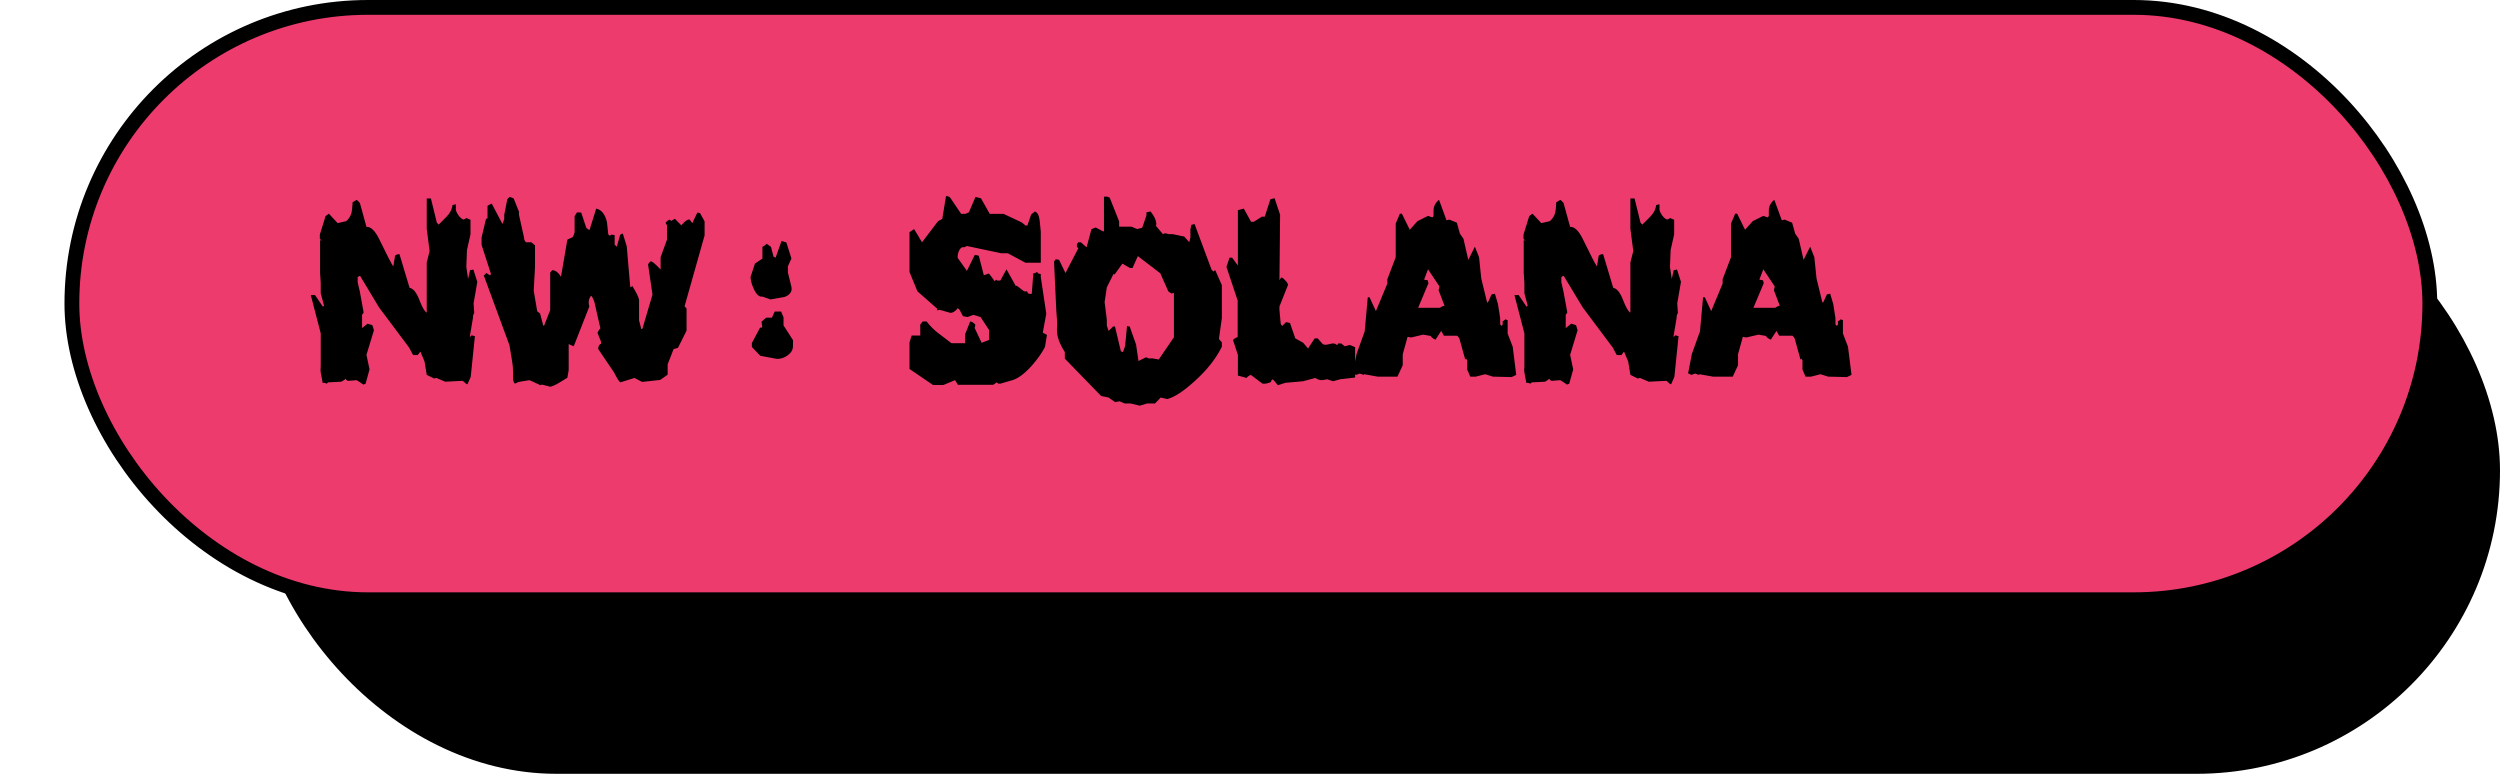 <svg width="504" height="156" viewBox="0 0 504 156" fill="none" xmlns="http://www.w3.org/2000/svg">
<rect x="52.456" y="35.092" width="450.051" height="119.415" rx="59.708" fill="black" stroke="black" stroke-width="2.985"/>
<rect x="14.492" y="1.492" width="475.361" height="119.415" rx="59.708" fill="#EE3B6E" stroke="black" stroke-width="2.985"/>
<path d="M96.228 56.821L95.474 61.166L95.607 63.117C95.43 63.324 95.341 63.664 95.341 64.137L94.72 67.817L94.809 67.906L95.075 67.595L95.74 67.773L94.898 75.975L94.233 77.483C94.055 77.454 93.745 77.217 93.301 76.774L89.754 76.951L87.981 76.197C87.803 76.197 87.67 76.242 87.582 76.33L86.03 75.576L85.586 72.872L84.744 70.876L84.212 71.586H83.281L82.482 70.078L76.408 61.964L72.595 55.623C72.447 55.623 72.284 55.712 72.107 55.889V56.909L72.55 58.816L73.304 62.94C73.304 63.087 73.201 63.25 72.994 63.427V66.132L74.102 65.245L75.078 65.556L75.388 66.575L73.88 71.541L74.501 74.468L73.703 77.35C73.674 77.35 73.57 77.394 73.393 77.483C73.245 77.542 73.171 77.542 73.171 77.483C72.875 77.247 72.447 76.966 71.885 76.641L70.289 76.774C70.023 76.803 69.816 76.655 69.668 76.33C69.639 76.448 69.358 76.655 68.826 76.951L66.165 77.084L65.855 77.35L65.544 77.217C65.338 77.158 65.175 77.158 65.057 77.217L64.658 75.089C64.628 74.941 64.613 74.763 64.613 74.557C64.613 74.379 64.628 74.157 64.658 73.891V67.196L62.662 59.525C62.574 59.496 62.855 59.481 63.505 59.481L65.101 61.831L65.323 61.609L64.658 59.126V57.042L64.525 54.958V48.396L64.924 48.529L64.48 48.174V47.288L65.633 43.563L66.298 43.075L68.072 44.982L69.801 44.583C70.333 44.11 70.688 43.548 70.865 42.898C70.954 42.573 71.028 41.863 71.087 40.77L71.93 40.282L72.55 40.903L73.88 45.736C74.767 45.676 75.639 46.534 76.496 48.307C78.034 51.47 78.965 53.273 79.29 53.717L79.645 51.544C79.881 51.337 80.177 51.234 80.531 51.234L82.571 58.018C83.31 58.166 83.96 58.964 84.522 60.412C85.113 61.949 85.616 62.821 86.03 63.028V52.919L86.606 50.613L86.03 46.135V40.016H86.872L88.069 44.893C88.335 45.159 88.454 45.292 88.424 45.292L89.976 43.74C90.715 43.001 91.129 42.203 91.217 41.346L91.882 41.169C91.882 41.582 91.897 41.804 91.927 41.834C91.897 41.863 91.882 41.937 91.882 42.055C91.882 42.44 92.06 42.883 92.415 43.386C92.769 43.888 93.124 44.184 93.479 44.272L94.055 43.962L94.853 44.317V47.243L94.144 50.391L94.011 53.806L94.365 56.244L94.765 54.471L95.43 54.338L96.228 56.821ZM142.047 47.465L138.012 61.742L138.411 62.186V66.664L136.682 70.123L135.795 70.389L134.598 73.448V75.532L133.091 76.596L129.455 76.995L127.903 76.197L125.065 77.084C124.769 76.877 124.356 76.227 123.824 75.133L120.587 70.344L120.675 69.857C120.764 69.591 120.927 69.398 121.163 69.28V68.881L120.454 67.108C120.542 66.841 120.735 66.531 121.03 66.176L119.833 60.9C119.626 60.279 119.404 59.85 119.168 59.614C118.843 60.028 118.68 60.486 118.68 60.989C118.68 61.255 118.724 61.521 118.813 61.787L115.665 69.812L114.645 69.369V74.645L114.379 76.153L112.783 77.128C112.103 77.542 111.497 77.823 110.965 77.971L109.236 77.527L108.97 77.66L106.753 76.641L104.58 76.995L103.782 77.35C103.545 76.995 103.427 76.685 103.427 76.419V75.089C103.427 74.35 103.383 73.714 103.294 73.182L102.718 69.635L97.53 55.535L98.062 55.047L98.772 55.49L98.993 55.269L97.087 49.371V47.864L97.973 44.139L98.284 44.006V41.479L99.126 41.036L101.299 45.159L101.654 44.184V43.297L102.274 40.149C102.363 40.031 102.526 39.883 102.762 39.705C102.88 39.705 103.146 39.809 103.56 40.016L104.624 42.676V43.297L105.644 47.864C105.644 48.278 105.777 48.603 106.043 48.839H107.107L107.861 49.46V53.806L107.595 58.594L108.305 62.762L108.881 63.206L109.502 65.556C109.531 65.644 109.59 65.689 109.679 65.689L110.921 62.496V54.958L111.32 54.471C111.97 54.471 112.561 54.914 113.093 55.801L114.379 48.307C114.468 48.248 114.823 48.086 115.443 47.82C115.591 47.613 115.724 47.288 115.842 46.844V43.563L116.33 42.809L117.173 42.853L118.192 45.913C118.488 46.209 118.71 46.356 118.857 46.356L120.188 42.055C121.252 42.262 121.976 43.164 122.36 44.76L122.626 47.243L122.892 47.509L123.336 47.288C123.454 47.347 123.646 47.376 123.912 47.376V49.327L124.356 49.726L125.021 47.332L125.553 47.066L126.351 49.638L127.06 57.885C127.297 57.885 127.415 57.781 127.415 57.574C128.213 58.816 128.686 59.762 128.834 60.412V64.58L129.277 66.309H129.499L131.539 59.392L130.652 53.318C130.711 53.14 130.874 52.934 131.14 52.697C131.406 52.608 132.086 53.155 133.179 54.338V51.855L134.465 48.307V45.381C134.288 45.203 134.199 45.041 134.199 44.893C134.347 44.657 134.613 44.45 134.997 44.272L135.308 44.538L136.061 44.095L137.347 45.425C138.116 44.538 138.677 44.154 139.032 44.272L139.564 44.982L140.584 42.853L141.116 42.942L142.047 44.627V47.465ZM159.555 52.121L158.846 53.672V54.958L159.555 57.84C159.674 58.373 159.555 58.831 159.201 59.215C158.846 59.599 158.403 59.836 157.87 59.924L155.343 60.368L153.702 59.791C153.082 59.91 152.505 59.407 151.973 58.284C151.559 57.397 151.338 56.584 151.308 55.845L152.195 53.14L153.702 52.121V49.77C153.939 49.652 154.235 49.445 154.589 49.15L155.432 49.77L155.964 51.81C156.023 51.751 156.082 51.751 156.141 51.81C156.23 51.899 156.304 51.943 156.363 51.943L157.56 48.573L158.536 48.884L159.555 52.121ZM159.866 69.768C159.866 70.507 159.496 71.142 158.757 71.674C158.018 72.177 157.279 72.399 156.54 72.34L153.259 71.719L151.574 69.945V69.147L153.259 65.999L153.436 66.132L153.658 65.866L153.525 64.846L154.456 64.048H155.609L156.186 62.806H157.471L157.959 63.959V65.6L159.866 68.571V69.768ZM211.066 67.507L210.667 69.945C210.046 71.157 209.174 72.399 208.051 73.67C206.602 75.296 205.287 76.286 204.104 76.641L201.666 77.35C201.311 77.38 201.074 77.291 200.956 77.084L200.247 77.572H193.108L192.532 76.641L190.181 77.616H188.098L183.353 74.379V69.014L183.797 67.64H185.526V65.423L186.014 64.802H186.812C187.462 65.689 188.275 66.501 189.25 67.24L191.822 69.192H194.571V67.374L195.591 64.802C195.857 64.802 196.197 65.009 196.611 65.423C196.611 65.777 196.566 65.999 196.478 66.088L197.897 69.103L199.404 68.526V66.531L197.675 63.915L196.256 63.472L195.059 63.915L194.128 63.738C193.98 63.442 193.817 63.132 193.64 62.806C193.492 62.452 193.285 62.23 193.019 62.141C192.901 62.407 192.665 62.644 192.31 62.851C191.985 63.058 191.689 63.117 191.423 63.028L189.428 62.452L188.94 62.585V62.23L184.949 58.727L183.353 54.825V46.8C183.56 46.652 183.87 46.445 184.284 46.179L185.881 48.839L189.117 44.583L189.96 44.139L190.714 39.528C191.068 39.528 191.349 39.632 191.556 39.838L193.773 43.12H194.615L195.325 42.809L196.655 39.705L197.764 39.971L199.537 43.12H202.331L206.011 44.849C206.07 44.878 206.321 45.085 206.765 45.47H207.119L207.873 43.253L208.627 42.632C209.159 42.809 209.484 43.43 209.602 44.494L209.824 46.711V52.963H206.72L203.173 51.056H201.843L194.926 49.593L194.394 49.859C193.95 49.741 193.596 49.977 193.33 50.569C193.123 51.042 193.034 51.515 193.064 51.987L194.926 54.604L196.522 51.367L197.32 51.544L198.34 55.49L199.36 55.136C199.685 55.52 200.069 56.037 200.513 56.688L200.823 56.377L201 56.555H201.666L202.907 54.293L204.814 57.707L204.947 57.574L206.454 58.727H207.031C207.09 58.786 207.193 58.949 207.341 59.215C207.489 59.245 207.622 59.259 207.74 59.259C207.829 59.259 207.917 59.245 208.006 59.215L208.317 55.091H208.627L209.115 54.781C209.115 55.077 209.351 55.224 209.824 55.224V55.845L210.933 63.25L210.223 67.063C210.401 67.152 210.681 67.3 211.066 67.507ZM246.325 64.137L245.749 68.26C245.749 68.379 245.808 68.482 245.926 68.571C246.103 68.748 246.236 68.896 246.325 69.014V69.901C245.172 72.266 243.354 74.571 240.871 76.818C238.625 78.858 236.777 80.07 235.329 80.454L233.998 80.143L232.846 81.341H231.249L229.786 81.784L227.924 81.341H226.727L225.707 80.897L224.82 81.075L223.49 80.143L221.982 79.833L214.666 72.295V70.965C213.602 69.339 213.07 67.847 213.07 66.487C213.07 66.339 213.085 66.102 213.114 65.777V65.023C213.114 64.698 213.085 64.255 213.026 63.693C212.966 63.013 212.937 62.57 212.937 62.363L212.494 52.741L212.848 52.254L213.513 52.387L214.799 55.047L217.371 50.081C217.371 49.933 217.282 49.859 217.105 49.859V49.194L217.415 48.839H217.903L219.056 49.859L220.031 46.223C220.504 45.987 220.8 45.869 220.918 45.869L222.337 46.622C222.396 46.652 222.44 46.667 222.47 46.667C222.529 46.637 222.559 46.578 222.559 46.489V39.705C222.647 39.646 222.721 39.617 222.78 39.617C222.84 39.617 222.884 39.632 222.913 39.661C223.002 39.572 223.268 39.632 223.712 39.838L225.618 44.627V45.691H228.101L229.254 46.179L230.274 45.913L231.116 43.43V42.809L231.959 42.632C232.727 43.607 233.112 44.45 233.112 45.159C233.112 45.307 233.082 45.425 233.023 45.514L234.442 47.199C234.678 47.051 234.9 47.007 235.107 47.066C235.314 47.125 235.491 47.169 235.639 47.199H236.393L238.743 47.687L239.763 48.839L239.984 47.864V46.268L240.162 45.337L240.827 45.159L244.241 54.338C244.33 54.456 244.463 54.589 244.64 54.737C244.817 54.559 244.936 54.471 244.995 54.471L246.325 57.486V64.137ZM236.659 67.994V59.038L236.171 59.171L235.55 58.772L233.91 55.091L229.387 51.633L228.323 54.027H227.791L226.283 53.14L224.687 55.357L224.51 55.18L223.135 57.929L222.692 60.9L223.135 64.447V65.644L223.49 66.708L224.421 65.822H224.776L225.973 70.832C226.062 70.832 226.18 70.891 226.328 71.009C226.416 70.921 226.579 70.507 226.815 69.768L227.214 65.689C227.303 65.777 227.48 65.822 227.746 65.822L229.032 69.457L229.52 72.783L231.028 72.029L231.604 72.251H232.358L233.599 72.473L236.659 67.994ZM273.189 76.109L270.174 76.463L268.755 76.862C268.519 76.774 268.12 76.641 267.558 76.463L266.538 76.641C266.065 76.641 265.607 76.493 265.164 76.197L262.681 76.862L259.134 77.173L257.626 77.66L256.606 76.463L256.252 76.774C256.311 76.921 256.252 77.025 256.074 77.084L255.542 77.261C255.365 77.32 255.232 77.35 255.143 77.35H254.522L252.172 75.576C251.729 75.754 251.448 75.961 251.33 76.197L249.556 75.709V71.541L248.581 68.571C248.669 68.364 248.98 68.157 249.512 67.95V60.59L247.251 53.806L247.871 51.943H248.403L249.689 53.717C249.571 53.717 249.527 53.613 249.556 53.406V42.366L250.753 42.055L252.217 44.716H252.749L254.434 43.652C254.493 43.681 254.67 43.696 254.966 43.696L256.119 40.149L256.961 39.971L258.069 43.297L257.936 56.51C258.084 56.185 258.232 55.993 258.38 55.934C258.587 55.993 258.853 56.215 259.178 56.599C259.503 56.954 259.666 57.234 259.666 57.441L257.936 61.787V62.496L258.158 64.891C258.158 65.304 258.276 65.57 258.513 65.689L259.267 64.935L260.065 65.112L261.129 68.216L262.725 69.103L263.701 70.256L265.031 68.216H265.652L266.583 69.28C266.701 69.428 266.923 69.502 267.248 69.502C267.425 69.502 267.676 69.457 268.002 69.369C268.356 69.28 268.608 69.236 268.755 69.236C269.051 69.236 269.302 69.339 269.509 69.546C269.657 69.546 269.731 69.443 269.731 69.236H270.396L271.105 69.812L272.125 69.546L273.189 69.99V76.109ZM305.673 75.576C305.466 75.665 305.155 75.813 304.741 76.02L300.973 75.931L299.421 75.443L297.514 75.931H296.406L295.785 74.512V72.606L295.563 72.34L295.386 72.473L294.189 68.172L293.79 67.684H291.085L290.553 66.708L289.4 68.482C288.868 68.246 288.543 67.994 288.424 67.728L286.917 67.462L284.478 68.039L283.769 67.906L282.793 71.409V73.626L281.729 75.931H277.738L275.034 75.443L274.901 75.576L274.147 75.31L273.393 75.576L272.728 75.266L273.482 71.364L275.122 66.797L275.743 59.924H276.098L277.384 62.718L279.689 57.175V56.288L281.374 51.855V45.071L282.217 43.075H282.616L284.212 46.312L285.764 44.583L287.892 43.519L288.779 43.829L289.001 43.563V42.454C289.001 41.597 289.37 40.873 290.109 40.282L291.617 44.405L292.193 44.272L293.701 44.893L294.322 47.11L295.031 48.13L296.007 52.387L297.337 49.726L298.179 51.855L298.623 56.156L299.775 60.855C299.805 60.944 299.864 60.989 299.953 60.989L300.707 59.348L301.372 59.215L301.992 61.299L302.436 64.137V65.423C302.613 65.6 302.731 65.689 302.791 65.689C302.909 65.482 302.968 65.29 302.968 65.112C302.968 65.023 302.938 64.935 302.879 64.846L303.544 64.358C303.692 64.477 303.825 64.536 303.943 64.536V67.24L304.963 69.901L305.673 75.576ZM291.218 61.654L290.021 58.505L290.198 57.752L287.892 54.293L287.094 56.377C287.183 56.377 287.434 56.422 287.848 56.51C287.848 56.54 287.863 56.629 287.892 56.776C287.951 56.924 287.981 57.028 287.981 57.087L285.897 62.053H290.287C290.641 61.787 290.952 61.654 291.218 61.654ZM338.885 56.821L338.132 61.166L338.265 63.117C338.087 63.324 337.999 63.664 337.999 64.137L337.378 67.817L337.466 67.906L337.733 67.595L338.398 67.773L337.555 75.975L336.89 77.483C336.713 77.454 336.402 77.217 335.959 76.774L332.412 76.951L330.638 76.197C330.461 76.197 330.328 76.242 330.239 76.33L328.687 75.576L328.244 72.872L327.401 70.876L326.869 71.586H325.938L325.14 70.078L319.065 61.964L315.252 55.623C315.104 55.623 314.942 55.712 314.764 55.889V56.909L315.208 58.816L315.962 62.94C315.962 63.087 315.858 63.25 315.651 63.427V66.132L316.76 65.245L317.735 65.556L318.046 66.575L316.538 71.541L317.159 74.468L316.361 77.35C316.331 77.35 316.228 77.394 316.05 77.483C315.902 77.542 315.829 77.542 315.829 77.483C315.533 77.247 315.104 76.966 314.543 76.641L312.946 76.774C312.68 76.803 312.474 76.655 312.326 76.33C312.296 76.448 312.015 76.655 311.483 76.951L308.823 77.084L308.512 77.35L308.202 77.217C307.995 77.158 307.833 77.158 307.714 77.217L307.315 75.089C307.286 74.941 307.271 74.763 307.271 74.557C307.271 74.379 307.286 74.157 307.315 73.891V67.196L305.32 59.525C305.231 59.496 305.512 59.481 306.162 59.481L307.759 61.831L307.98 61.609L307.315 59.126V57.042L307.182 54.958V48.396L307.581 48.529L307.138 48.174V47.288L308.291 43.563L308.956 43.075L310.729 44.982L312.459 44.583C312.991 44.11 313.346 43.548 313.523 42.898C313.612 42.573 313.685 41.863 313.745 40.77L314.587 40.282L315.208 40.903L316.538 45.736C317.425 45.676 318.297 46.534 319.154 48.307C320.691 51.47 321.622 53.273 321.947 53.717L322.302 51.544C322.539 51.337 322.834 51.234 323.189 51.234L325.229 58.018C325.968 58.166 326.618 58.964 327.18 60.412C327.771 61.949 328.273 62.821 328.687 63.028V52.919L329.264 50.613L328.687 46.135V40.016H329.53L330.727 44.893C330.993 45.159 331.111 45.292 331.082 45.292L332.633 43.74C333.372 43.001 333.786 42.203 333.875 41.346L334.54 41.169C334.54 41.582 334.555 41.804 334.584 41.834C334.555 41.863 334.54 41.937 334.54 42.055C334.54 42.44 334.717 42.883 335.072 43.386C335.427 43.888 335.782 44.184 336.136 44.272L336.713 43.962L337.511 44.317V47.243L336.801 50.391L336.668 53.806L337.023 56.244L337.422 54.471L338.087 54.338L338.885 56.821ZM373.265 75.576C373.058 75.665 372.748 75.813 372.334 76.02L368.565 75.931L367.013 75.443L365.107 75.931H363.998L363.377 74.512V72.606L363.156 72.34L362.978 72.473L361.781 68.172L361.382 67.684H358.677L358.145 66.708L356.992 68.482C356.46 68.246 356.135 67.994 356.017 67.728L354.509 67.462L352.071 68.039L351.361 67.906L350.386 71.409V73.626L349.322 75.931H345.331L342.626 75.443L342.493 75.576L341.739 75.31L340.986 75.576L340.321 75.266L341.074 71.364L342.715 66.797L343.336 59.924H343.69L344.976 62.718L347.282 57.175V56.288L348.967 51.855V45.071L349.809 43.075H350.208L351.805 46.312L353.357 44.583L355.485 43.519L356.372 43.829L356.593 43.563V42.454C356.593 41.597 356.963 40.873 357.702 40.282L359.209 44.405L359.786 44.272L361.293 44.893L361.914 47.11L362.624 48.13L363.599 52.387L364.929 49.726L365.772 51.855L366.215 56.156L367.368 60.855C367.398 60.944 367.457 60.989 367.545 60.989L368.299 59.348L368.964 59.215L369.585 61.299L370.028 64.137V65.423C370.206 65.6 370.324 65.689 370.383 65.689C370.501 65.482 370.56 65.29 370.56 65.112C370.56 65.023 370.531 64.935 370.472 64.846L371.137 64.358C371.285 64.477 371.418 64.536 371.536 64.536V67.24L372.556 69.901L373.265 75.576ZM358.81 61.654L357.613 58.505L357.791 57.752L355.485 54.293L354.687 56.377C354.775 56.377 355.027 56.422 355.44 56.51C355.44 56.54 355.455 56.629 355.485 56.776C355.544 56.924 355.574 57.028 355.574 57.087L353.49 62.053H357.879C358.234 61.787 358.544 61.654 358.81 61.654Z" fill="black"/>
</svg>
